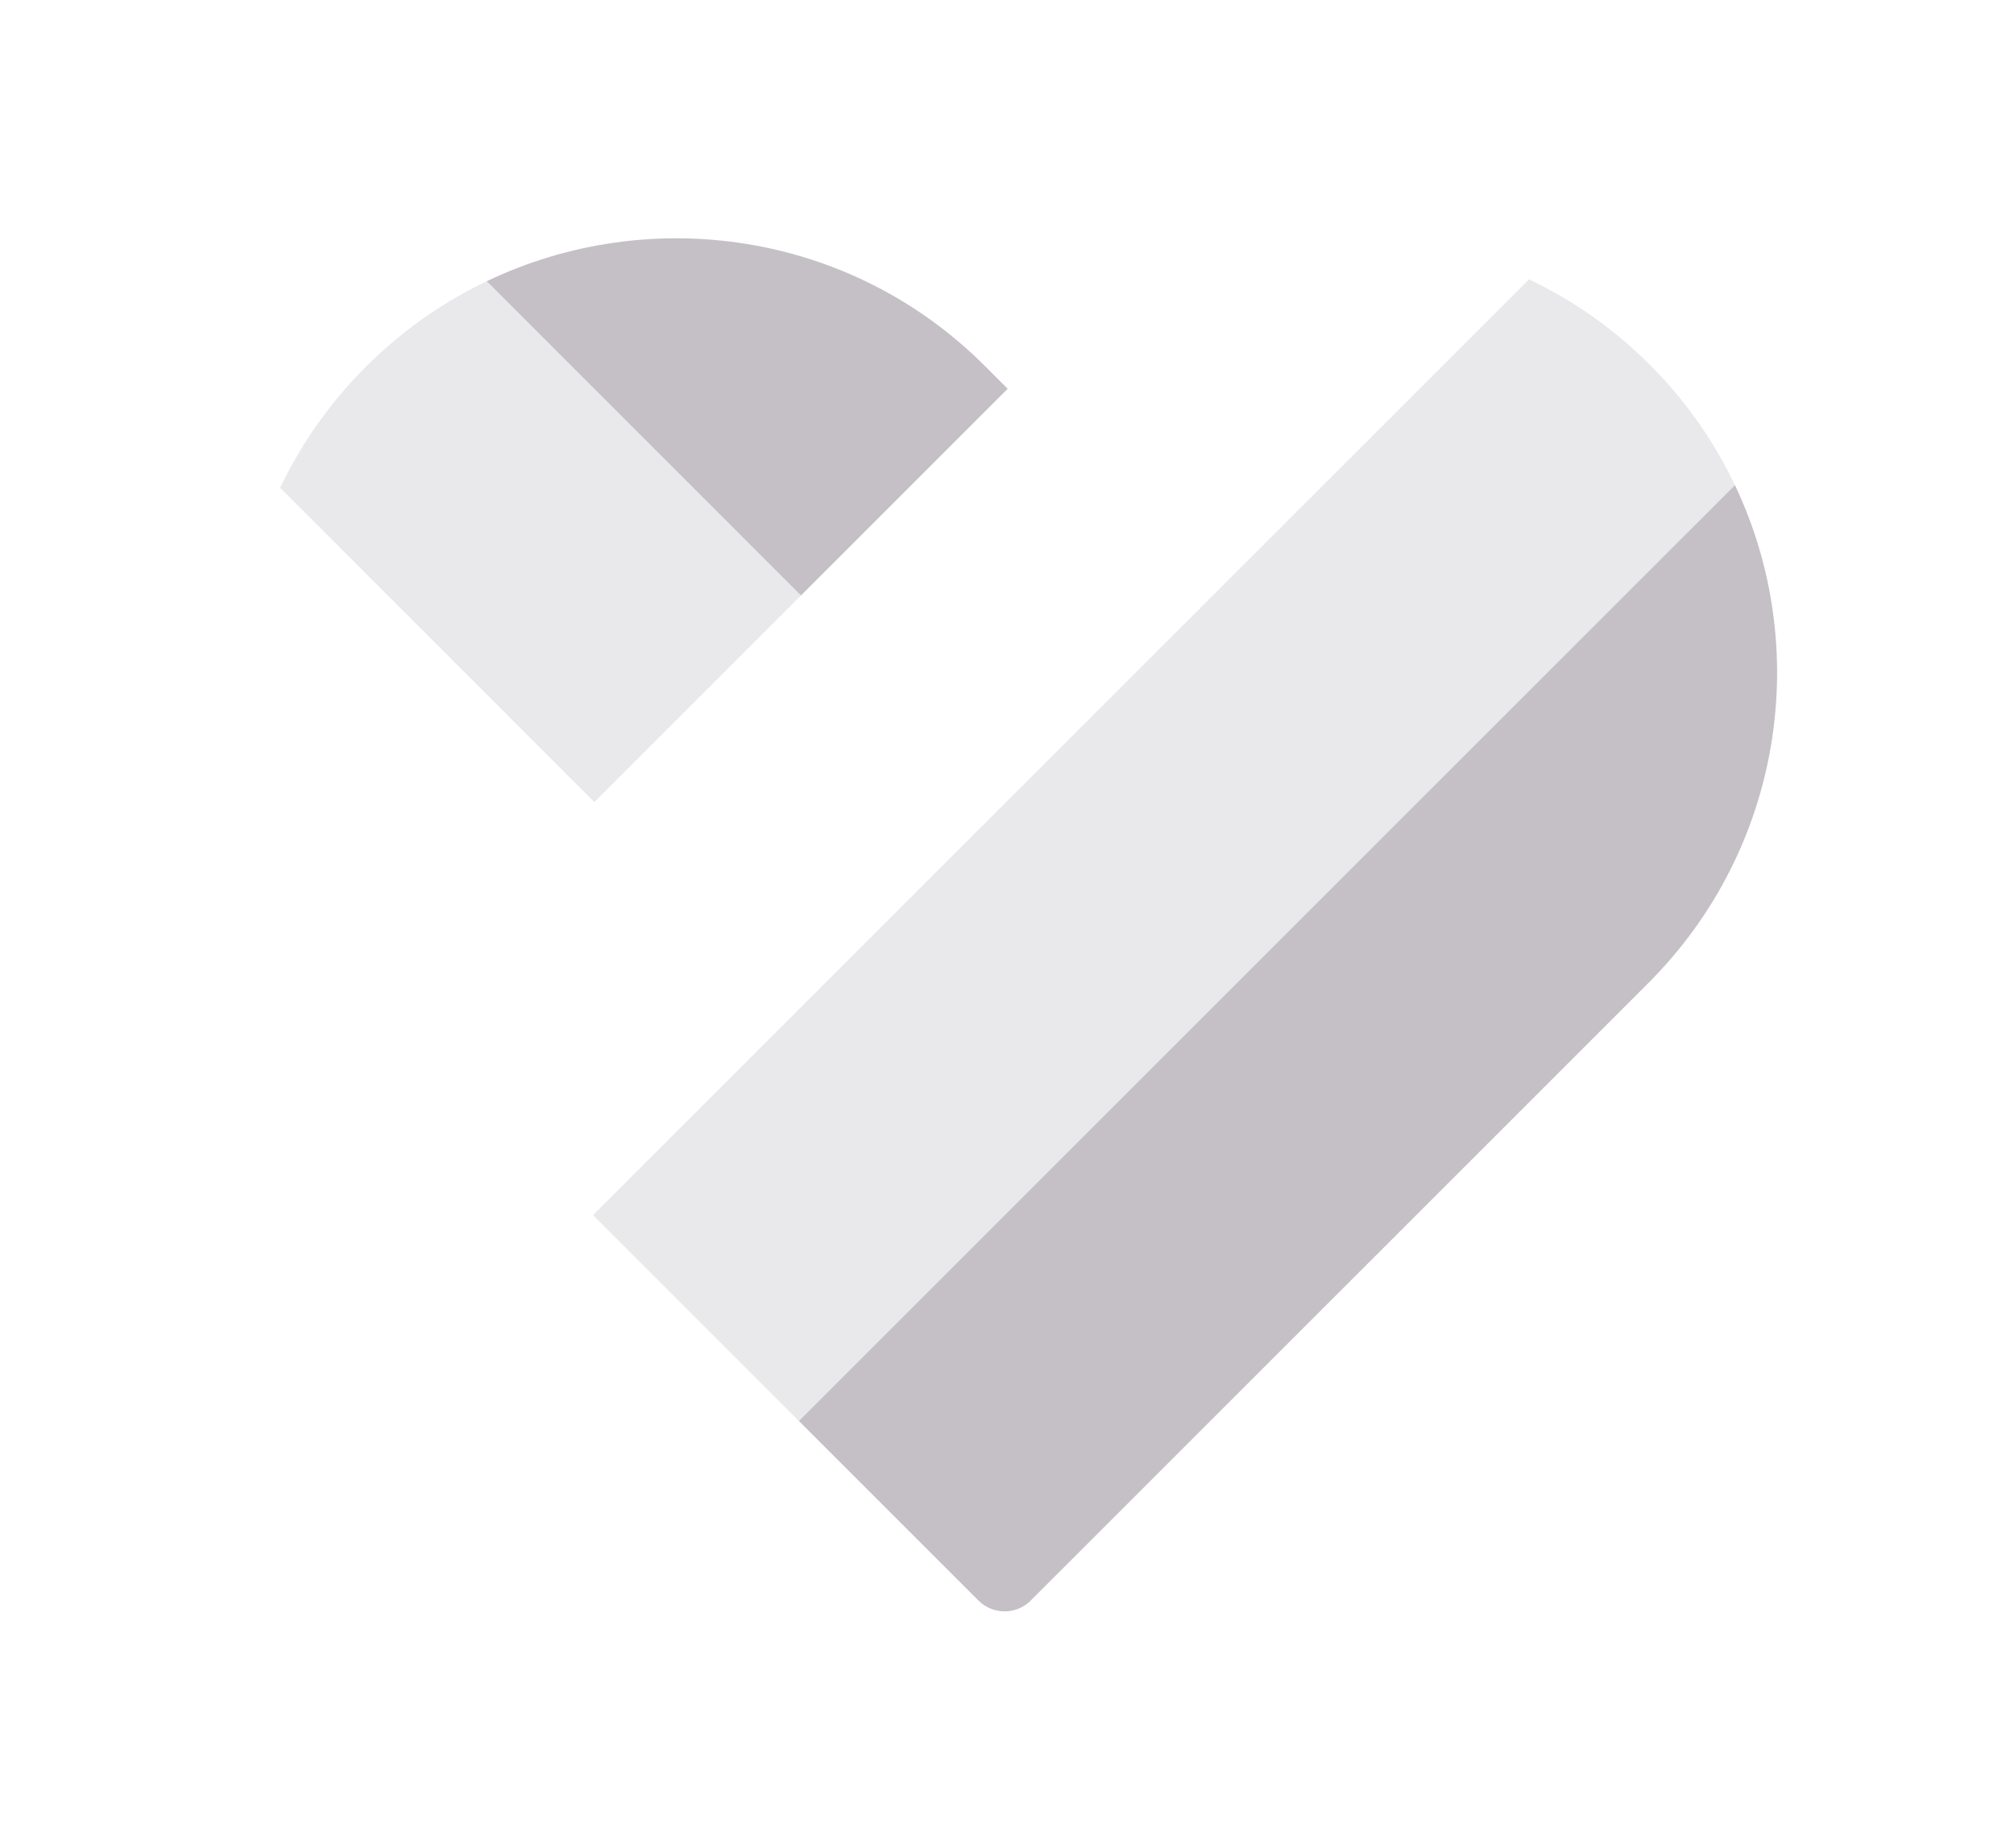 <svg width="85" height="78" viewBox="0 0 85 78" fill="none" xmlns="http://www.w3.org/2000/svg">
<g clip-path="url(#clip0_17_84)" filter="url(#filter0_d_17_84)">
<path d="M73.219 16.469C76.485 23.323 75.26 31.799 69.563 37.495L43.5 63.553C42.892 64.161 41.905 64.161 41.298 63.553L33.711 55.966L73.219 16.469Z" fill="#C5C0C6"/>
<path d="M43.505 11.432L22.214 32.723L16.34 38.596L25.028 47.284L64.51 7.802L64.463 7.755C57.619 4.525 49.181 5.756 43.505 11.432Z" fill="white"/>
<path d="M25.028 47.284L33.716 55.972L73.219 16.474C72.341 14.631 71.147 12.906 69.62 11.385C68.099 9.863 66.369 8.664 64.531 7.792L25.028 47.284Z" fill="#E9E8EA"/>
<path d="M25.08 29.856L11.812 16.588C8.52 23.464 9.714 31.933 15.396 37.615L16.356 38.575L25.08 29.856Z" fill="white"/>
<path d="M33.804 21.132L20.542 7.869C18.698 8.752 16.964 9.957 15.437 11.484C13.905 13.016 12.706 14.745 11.823 16.588L25.085 29.851L33.804 21.132Z" fill="#E9E8EA"/>
<path d="M42.529 12.408L41.568 11.447C35.887 5.766 27.417 4.582 20.542 7.869L33.804 21.132L42.529 12.408Z" fill="#C5C0C6"/>
</g>
<defs>
<filter id="filter0_d_17_84" x="0" y="0" width="85" height="78.01" filterUnits="userSpaceOnUse" color-interpolation-filters="sRGB">
<feFlood flood-opacity="0" result="BackgroundImageFix"/>
<feColorMatrix in="SourceAlpha" type="matrix" values="0 0 0 0 0 0 0 0 0 0 0 0 0 0 0 0 0 0 127 0" result="hardAlpha"/>
<feOffset dy="4"/>
<feGaussianBlur stdDeviation="5"/>
<feComposite in2="hardAlpha" operator="out"/>
<feColorMatrix type="matrix" values="0 0 0 0 0 0 0 0 0 0 0 0 0 0 0 0 0 0 0.25 0"/>
<feBlend mode="normal" in2="BackgroundImageFix" result="effect1_dropShadow_17_84"/>
<feBlend mode="normal" in="SourceGraphic" in2="effect1_dropShadow_17_84" result="shape"/>
</filter>
<clipPath id="clip0_17_84">
<rect width="65" height="58.01" fill="white" transform="translate(10 6)"/>
</clipPath>
</defs>
</svg>
